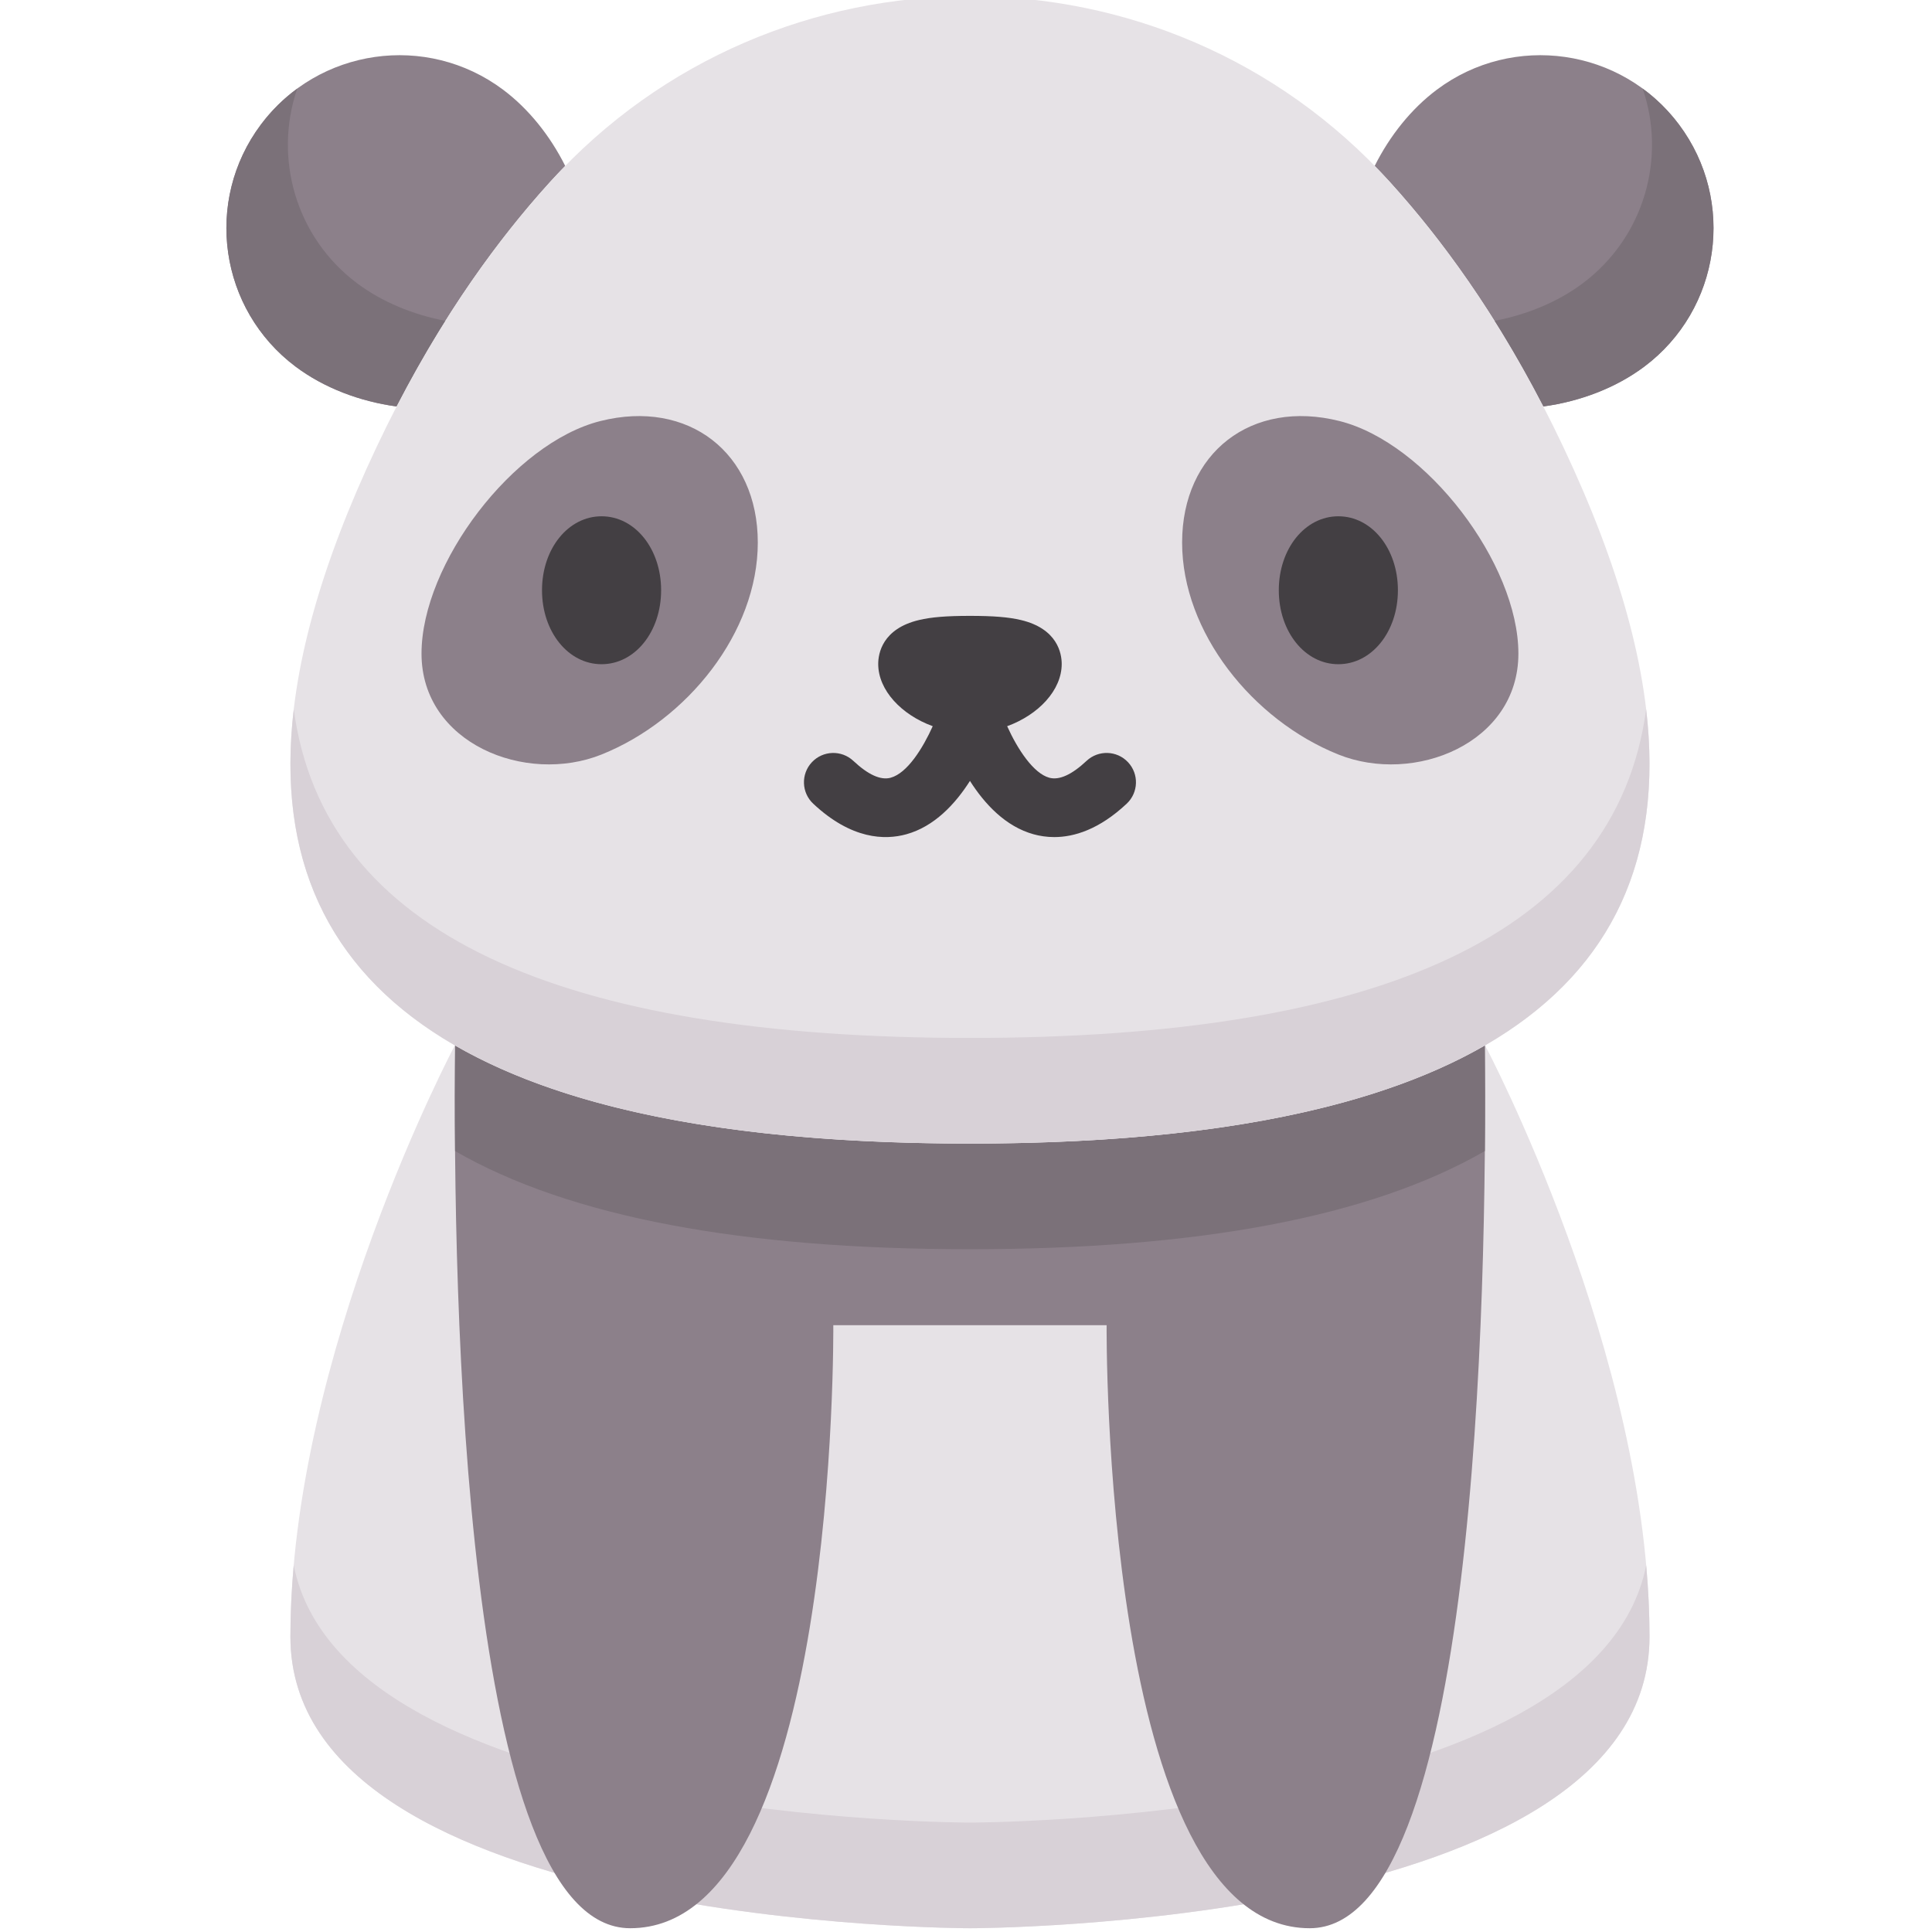 <svg height="511pt" viewBox="-59 1 511 512" width="511pt" xmlns="http://www.w3.org/2000/svg"><path d="m349.488 108.715c-12.613-24.426-26.562-43.961-40.746-59.582-1.289-1.418-2.605-2.797-3.938-4.156 4-7.996 9.684-15.121 16.461-20.199 20.27-15.176 49.004-11.047 64.184 9.223 15.176 20.273 11.047 49.008-9.227 64.184-7.473 5.594-16.965 9.207-26.734 10.531zm0 0" fill="#8c808a"/><path d="m349.488 108.715c-4.18-8.09-8.504-15.629-12.938-22.684 8.57-1.633 16.773-4.992 23.387-9.945 16.348-12.238 22.188-33.293 15.879-51.617 3.578 2.617 6.836 5.801 9.629 9.531 15.18 20.273 11.047 49.008-9.223 64.184-7.473 5.594-16.965 9.207-26.734 10.531zm0 0" fill="#7b7179"/><path d="m334.059 278.031h-.031c-30.5 17.605-76.496 26.027-136.48 26.027-59.98 0-105.977-8.422-136.477-26.027h-.031s-43.578 82.117-43.578 156.707c0 77.262 180.086 77.262 180.086 77.262s180.09 0 180.09-77.262c0-74.59-43.578-156.707-43.578-156.707zm0 0" fill="#e6e2e6"/><path d="m197.547 484.008s-165.695-.004-179.207-68.195c-.566 6.328-.879 12.652-.879 18.926 0 77.262 180.086 77.262 180.086 77.262s180.09 0 180.09-77.262c0-6.273-.312-12.598-.879-18.926-13.512 68.191-179.211 68.195-179.211 68.195zm0 0" fill="#d8d1d7"/><path d="m197.547 304.059c-59.953 0-105.938-8.414-136.438-26.008-.633 66.719 2.191 233.949 46.395 233.949 55.219 0 53.828-159.805 53.828-159.805h72.434s-1.391 159.805 53.824 159.805c44.203 0 47.031-167.23 46.398-233.949-30.5 17.594-76.484 26.008-136.441 26.008zm0 0" fill="#8c808a"/><path d="m197.547 304.059c-59.953 0-105.938-8.414-136.438-26.008-.078 8.027-.102 17.516-.012 27.988 30.5 17.594 76.488 26.016 136.453 26.016 59.961 0 105.949-8.422 136.449-26.016.09-10.473.066-19.961-.008-27.988-30.504 17.594-76.488 26.008-136.445 26.008zm0 0" fill="#7b7179"/><path d="m45.609 108.715c12.613-24.426 26.562-43.961 40.746-59.582 1.289-1.418 2.605-2.797 3.938-4.156-4.004-7.996-9.684-15.121-16.461-20.199-20.273-15.176-49.008-11.047-64.184 9.223-15.176 20.273-11.047 49.008 9.227 64.184 7.469 5.594 16.965 9.207 26.734 10.531zm0 0" fill="#8c808a"/><path d="m45.609 108.715c4.176-8.09 8.504-15.629 12.938-22.684-8.57-1.633-16.773-4.992-23.387-9.945-16.348-12.238-22.188-33.293-15.879-51.617-3.578 2.617-6.836 5.801-9.629 9.531-15.18 20.273-11.051 49.008 9.223 64.184 7.469 5.594 16.965 9.207 26.734 10.531zm0 0" fill="#7b7179"/><path d="m197.547 304.059c156.086 0 217.605-56.965 157.223-184.66-13.945-29.492-29.836-52.43-46.027-70.266-59.48-65.512-162.91-65.512-222.387 0-16.195 17.836-32.086 40.773-46.027 70.266-60.383 127.695 1.137 184.66 157.219 184.66zm0 0" fill="#e6e2e6"/><path d="m197.547 276.066c-108.434 0-171.207-27.508-179.195-87.109-9.297 79.043 55.02 115.102 179.195 115.102s188.496-36.059 179.199-115.102c-7.988 59.605-70.762 87.109-179.199 87.109zm0 0" fill="#d8d1d7"/><path d="m141.324 144.777c0-23.801-18.398-38.051-41.703-32.199-23.086 5.797-47.414 37.84-47.414 61.641s27.605 34.809 47.723 26.73c22.684-9.102 41.395-32.371 41.395-56.172zm0 0" fill="#8c808a"/><path d="m253.773 144.777c0-23.801 18.398-38.051 41.703-32.199 23.082 5.797 47.414 37.84 47.414 61.641s-27.605 34.809-47.723 26.73c-22.684-9.102-41.395-32.371-41.395-56.172zm0 0" fill="#8c808a"/><g fill="#433f43"><path d="m99.918 137.82c-8.848 0-15.781 8.609-15.781 19.602s6.934 19.602 15.781 19.602c8.852 0 15.785-8.609 15.785-19.602s-6.934-19.602-15.785-19.602zm0 0"/><path d="m295.176 137.82c-8.848 0-15.781 8.609-15.781 19.602s6.934 19.602 15.781 19.602c8.852 0 15.785-8.609 15.785-19.602s-6.934-19.602-15.785-19.602zm0 0"/><path d="m239.438 202.996c-2.938-3.133-7.855-3.293-10.992-.355-3.926 3.68-7.25 5.184-9.875 4.465-4.188-1.145-8.395-7.523-11.164-13.656 8.281-3.012 14.457-9.523 14.457-16.492 0-2.73-1.059-9.336-10.828-11.648-3.238-.77-7.273-1.098-13.488-1.098s-10.246.328-13.484 1.098c-9.773 2.312-10.828 8.918-10.828 11.648 0 6.969 6.172 13.48 14.449 16.492-2.598 5.77-6.699 12.43-11.148 13.656-2.625.727-5.957-.777-9.887-4.461-3.133-2.941-8.055-2.777-10.992.352-2.938 3.133-2.777 8.055.355 10.992 10.152 9.516 19.008 9.664 24.648 8.109 7.43-2.043 12.977-8 16.887-14.145 3.91 6.145 9.457 12.102 16.887 14.145 1.578.434 3.41.738 5.449.738 5.25 0 11.891-1.996 19.199-8.848 3.133-2.938 3.293-7.859.355-10.992zm0 0"/></g></svg>